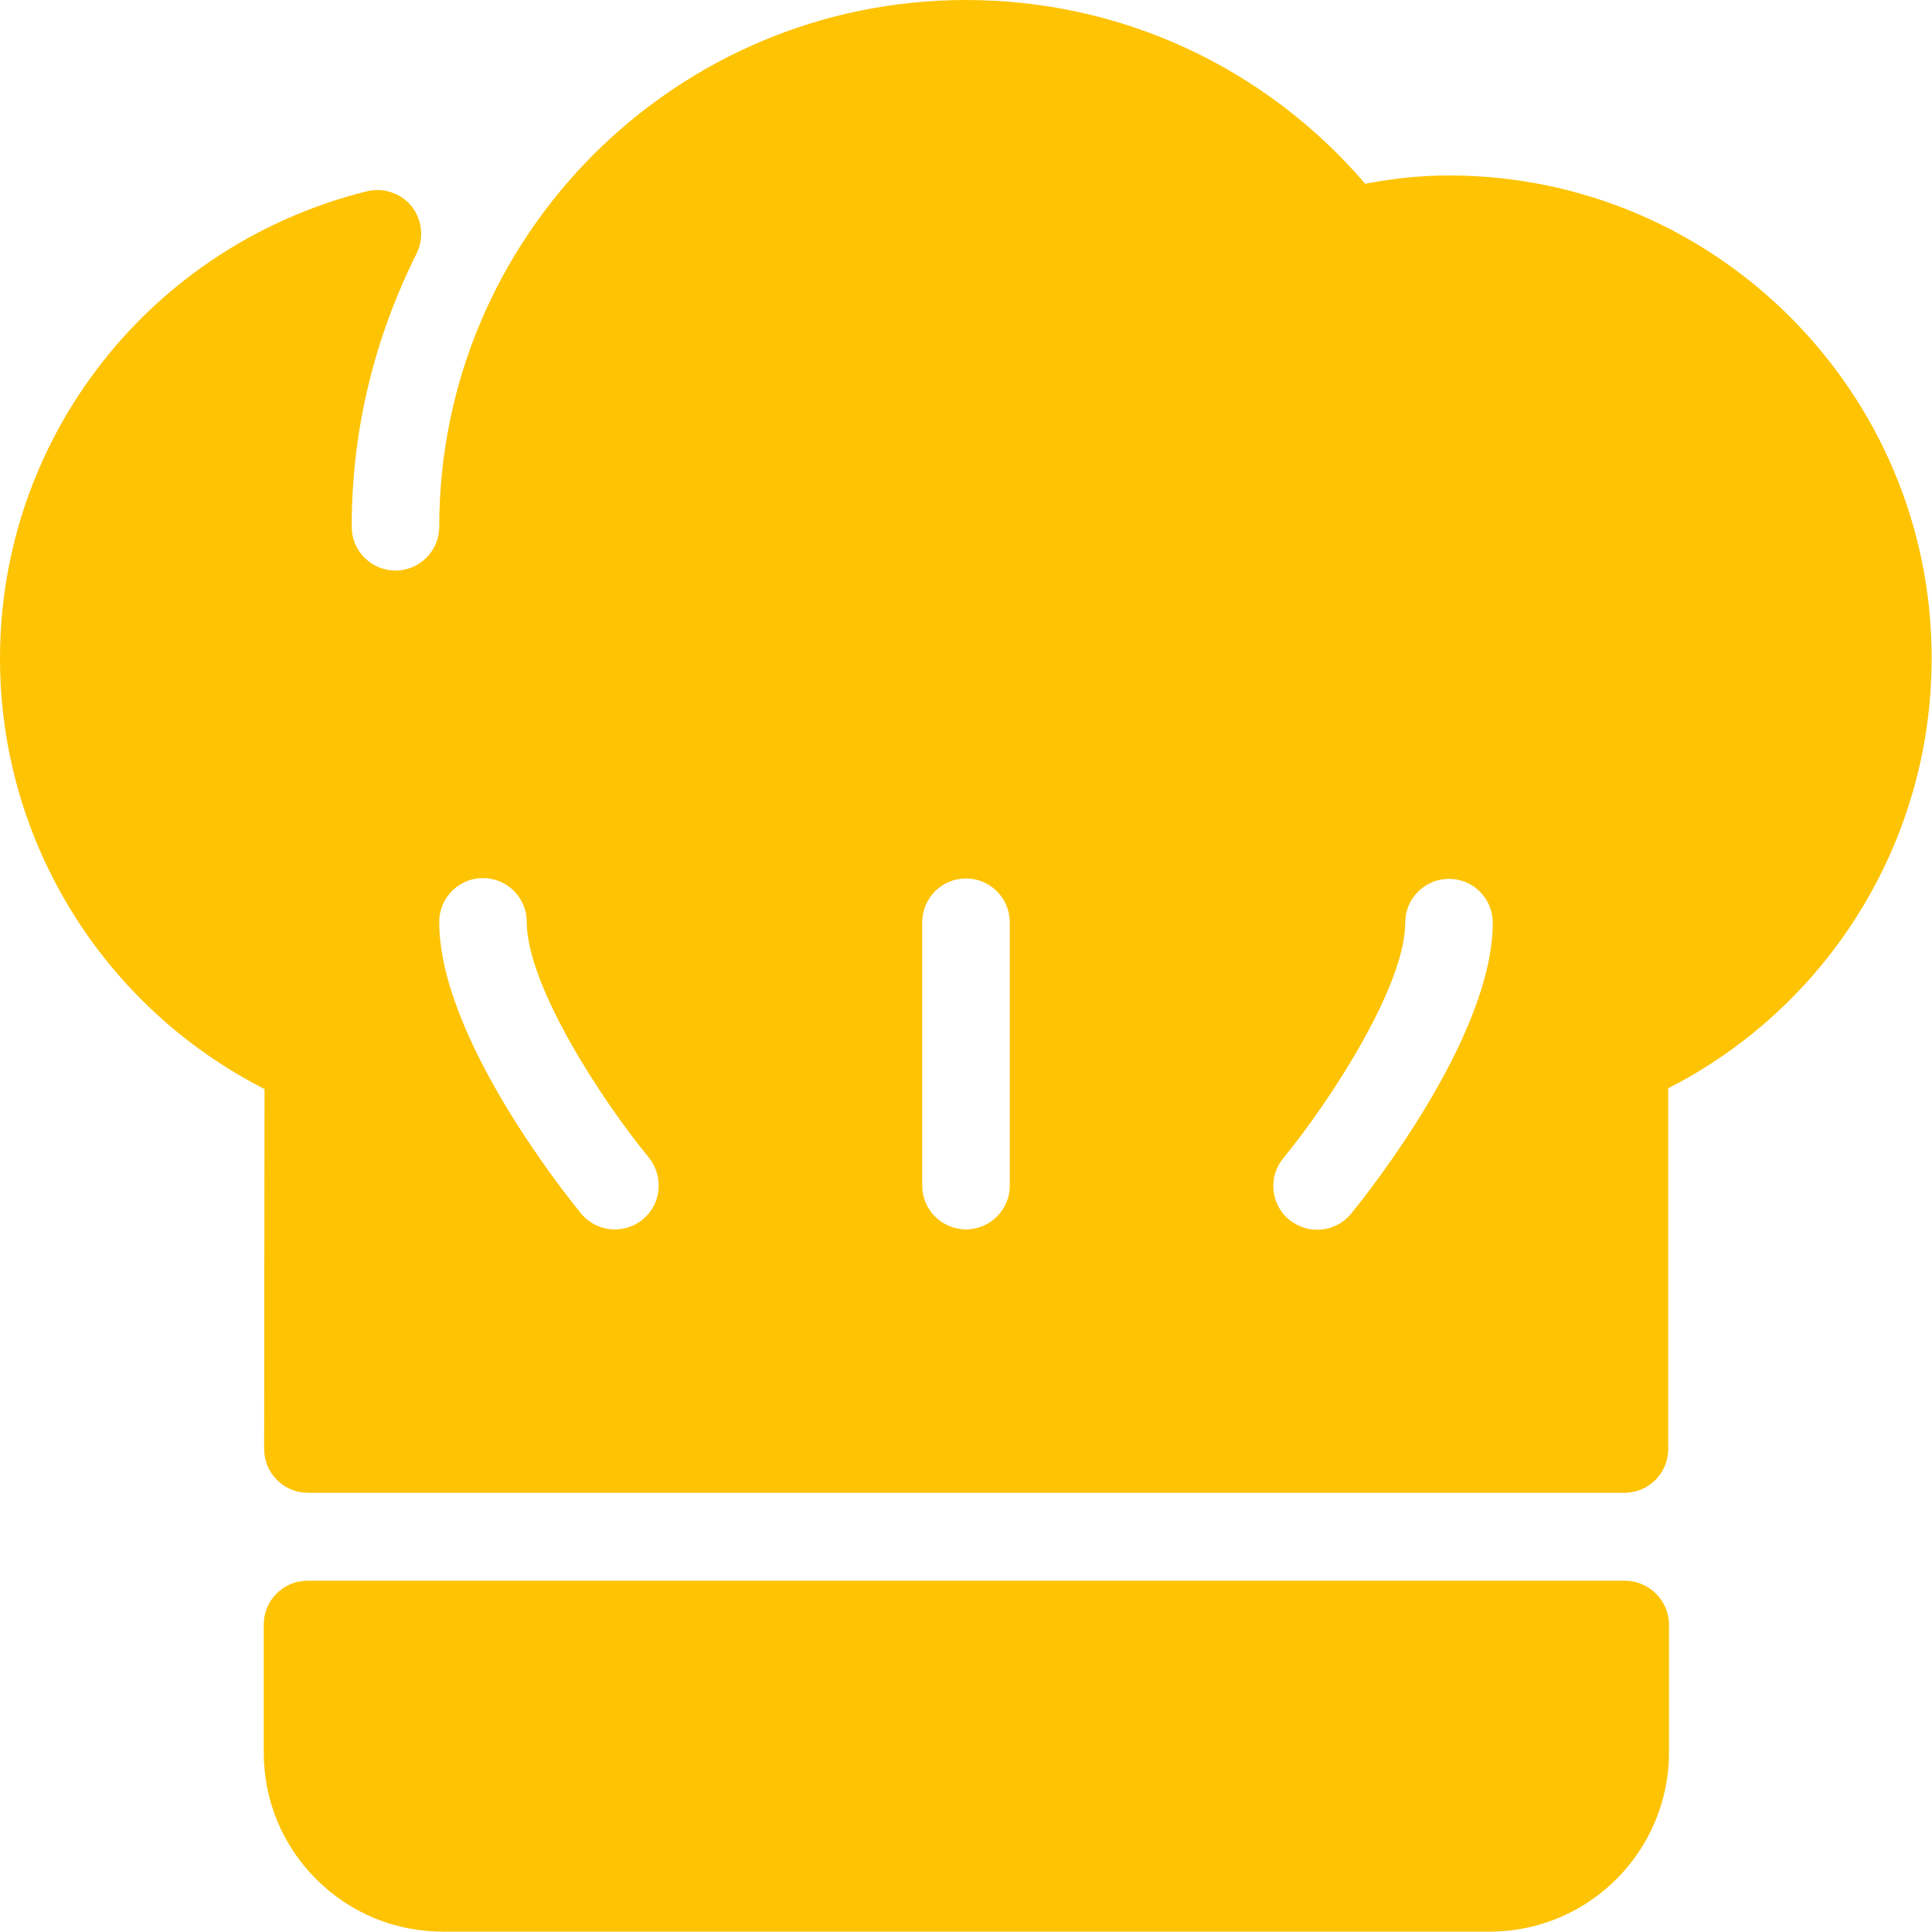 <?xml version="1.0" encoding="utf-8"?>
<!-- Generator: Adobe Illustrator 23.0.2, SVG Export Plug-In . SVG Version: 6.00 Build 0)  -->
<svg version="1.1" id="Capa_1" xmlns="http://www.w3.org/2000/svg" xmlns:xlink="http://www.w3.org/1999/xlink" x="0px" y="0px"
	 viewBox="0 0 512 512" style="enable-background:new 0 0 512 512;" xml:space="preserve">
<style type="text/css">
	.st0{fill:#FEC303;}
</style>
<g>
	<g>
		<g>
			<g>
				<path class="st0" d="M430.5,418.9h-349c-6.4,0-11.6,5.2-11.6,11.6l0,33.9c0,12.7,4.9,24.6,13.9,33.6c9,9,20.9,13.9,33.6,13.9
					h277.4c26.2,0,47.5-21.3,47.5-47.5v-34C442.2,424.1,437,418.9,430.5,418.9z"/>
				<path class="st0" d="M384,46.5c-7.1,0-14.4,0.7-22.2,2.2C335.2,17.7,297,0,256,0c-77,0-139.6,62.6-139.6,139.6
					c0,6.4-5.2,11.6-11.6,11.6c-6.4,0-11.6-5.2-11.6-11.6c0-25.2,5.8-49.6,17.2-72.4c2-4.1,1.5-8.9-1.3-12.5
					c-2.8-3.5-7.5-5.1-11.9-4C39.9,65,0,115.9,0,174.5c0,48.4,27.3,92.3,70.1,114.1L70,384c0,3.1,1.2,6,3.4,8.2
					c2.2,2.2,5.1,3.4,8.2,3.4h348.9c6.4,0,11.6-5.2,11.6-11.6v-95.6c42.7-21.8,69.8-65.7,69.8-113.9C512,104,454.6,46.5,384,46.5z
					 M170.3,323.2c-2.2,1.8-4.8,2.6-7.4,2.6c-3.4,0-6.7-1.5-9-4.3c-3.8-4.7-37.5-46.6-37.5-77.2c0-6.4,5.2-11.6,11.6-11.6
					c6.4,0,11.6,5.2,11.6,11.6c0,16.8,19.8,47.2,32.3,62.4C176,311.8,175.3,319.1,170.3,323.2z M267.6,314.2
					c0,6.4-5.2,11.6-11.6,11.6s-11.6-5.2-11.6-11.6v-69.8c0-6.4,5.2-11.6,11.6-11.6c6.4,0,11.6,5.2,11.6,11.6L267.6,314.2
					L267.6,314.2z M358.1,321.6c-2.3,2.8-5.6,4.3-9,4.3c-2.6,0-5.2-0.9-7.4-2.6c-5-4.1-5.7-11.4-1.6-16.4
					c12.5-15.2,32.3-45.7,32.3-62.4c0-6.4,5.2-11.6,11.6-11.6c6.4,0,11.6,5.2,11.6,11.6C395.6,274.9,361.9,316.9,358.1,321.6z"/>
			</g>
		</g>
	</g>
</g>
</svg>

